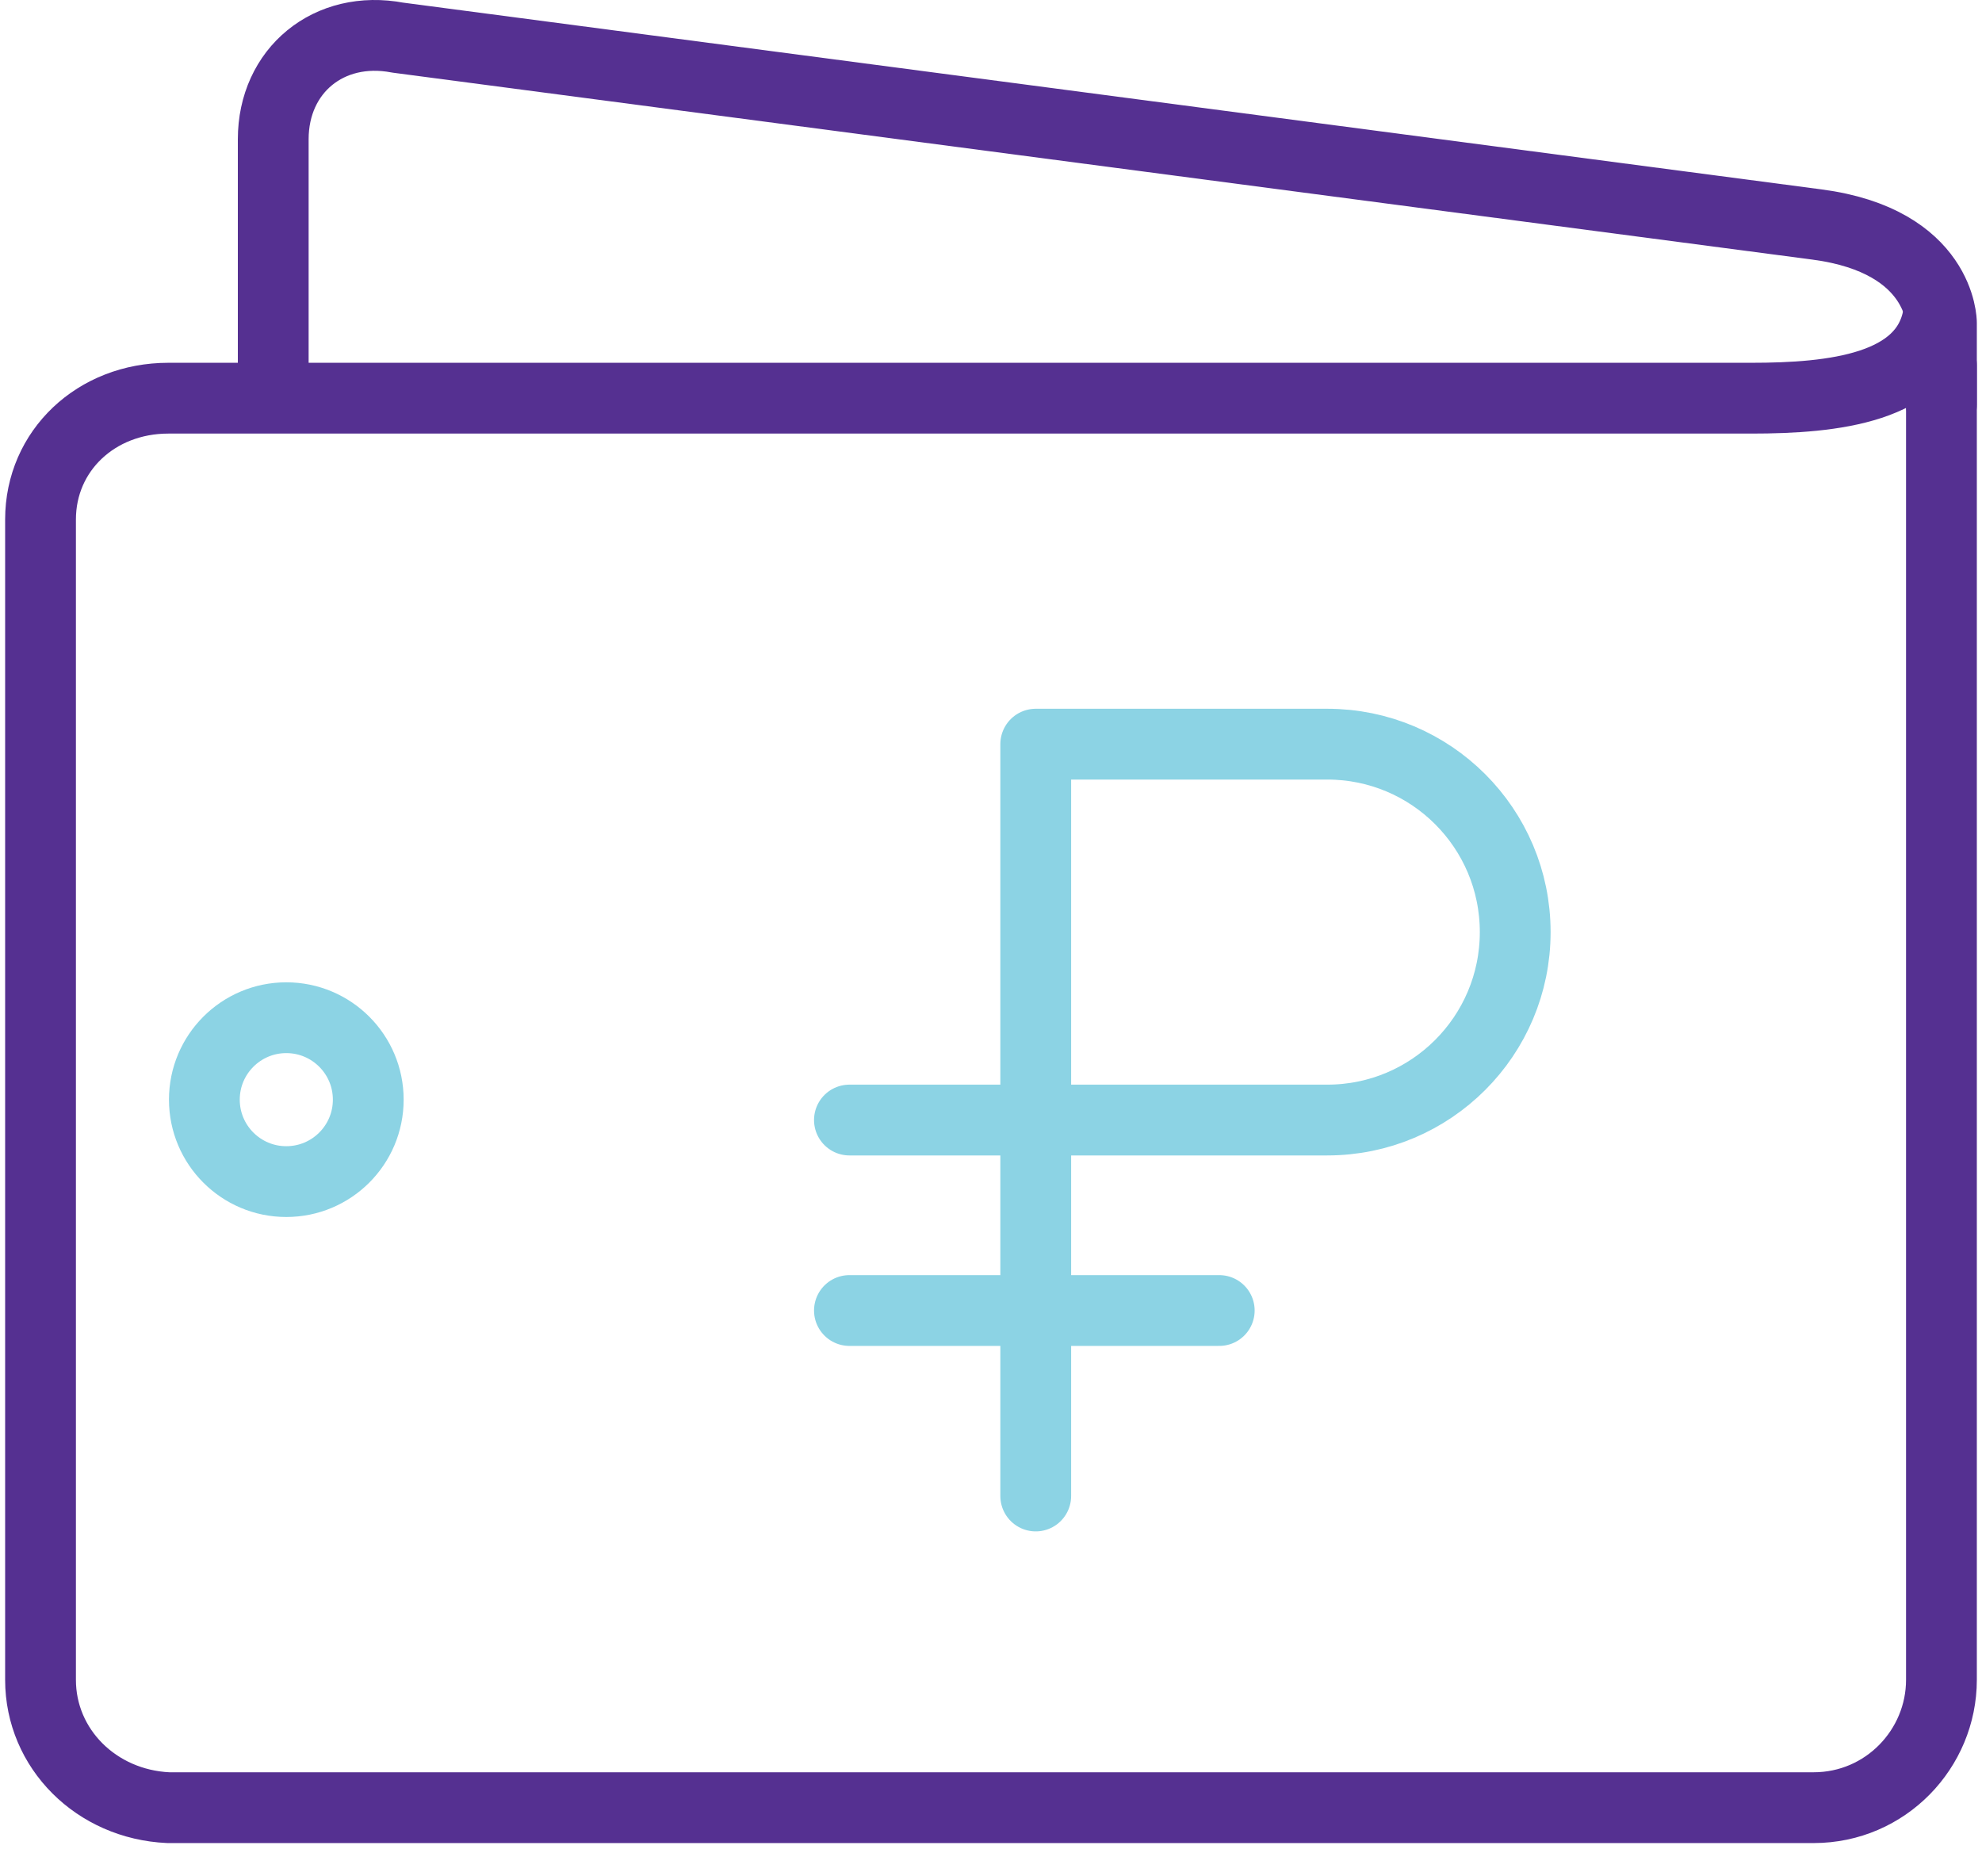 <svg width="56" height="53" viewBox="0 0 56 53" fill="none" xmlns="http://www.w3.org/2000/svg">
<path d="M54.854 10.323V47.457C54.854 49.401 53.279 51.068 51.242 51.068H4.756C2.719 50.976 1.145 49.401 1.145 47.457V14.676C1.145 12.731 2.719 11.249 4.756 11.249C4.756 11.249 47.723 11.249 49.483 11.249C51.798 11.249 54.391 10.972 54.761 8.934" stroke="#553091" stroke-width="2" stroke-miterlimit="10" stroke-linecap="round" stroke-linejoin="round"/>
<path d="M29.264 42.263V21.023H37.501C40.434 21.023 42.811 23.399 42.811 26.332C42.811 29.265 40.434 31.642 37.501 31.642H24" stroke="#8CD3E4" stroke-width="2" stroke-miterlimit="10" stroke-linecap="round" stroke-linejoin="round"/>
<path d="M34.449 37.023H24" stroke="#8CD3E4" stroke-width="2" stroke-miterlimit="10" stroke-linecap="round" stroke-linejoin="round"/>
<path d="M7.72 10.509V3.934C7.72 1.989 9.294 0.693 11.239 1.063L51.335 6.342C54.854 6.805 54.854 9.12 54.854 9.12V11.435" stroke="#553091" stroke-width="2" stroke-miterlimit="10" stroke-linecap="round" stroke-linejoin="round"/>
<path d="M8.089 33.381C9.368 33.381 10.405 32.345 10.405 31.066C10.405 29.788 9.368 28.751 8.089 28.751C6.811 28.751 5.774 29.788 5.774 31.066C5.774 32.345 6.811 33.381 8.089 33.381Z" stroke="#8CD3E4" stroke-width="2" stroke-miterlimit="10" stroke-linecap="round" stroke-linejoin="round"/>
</svg>
